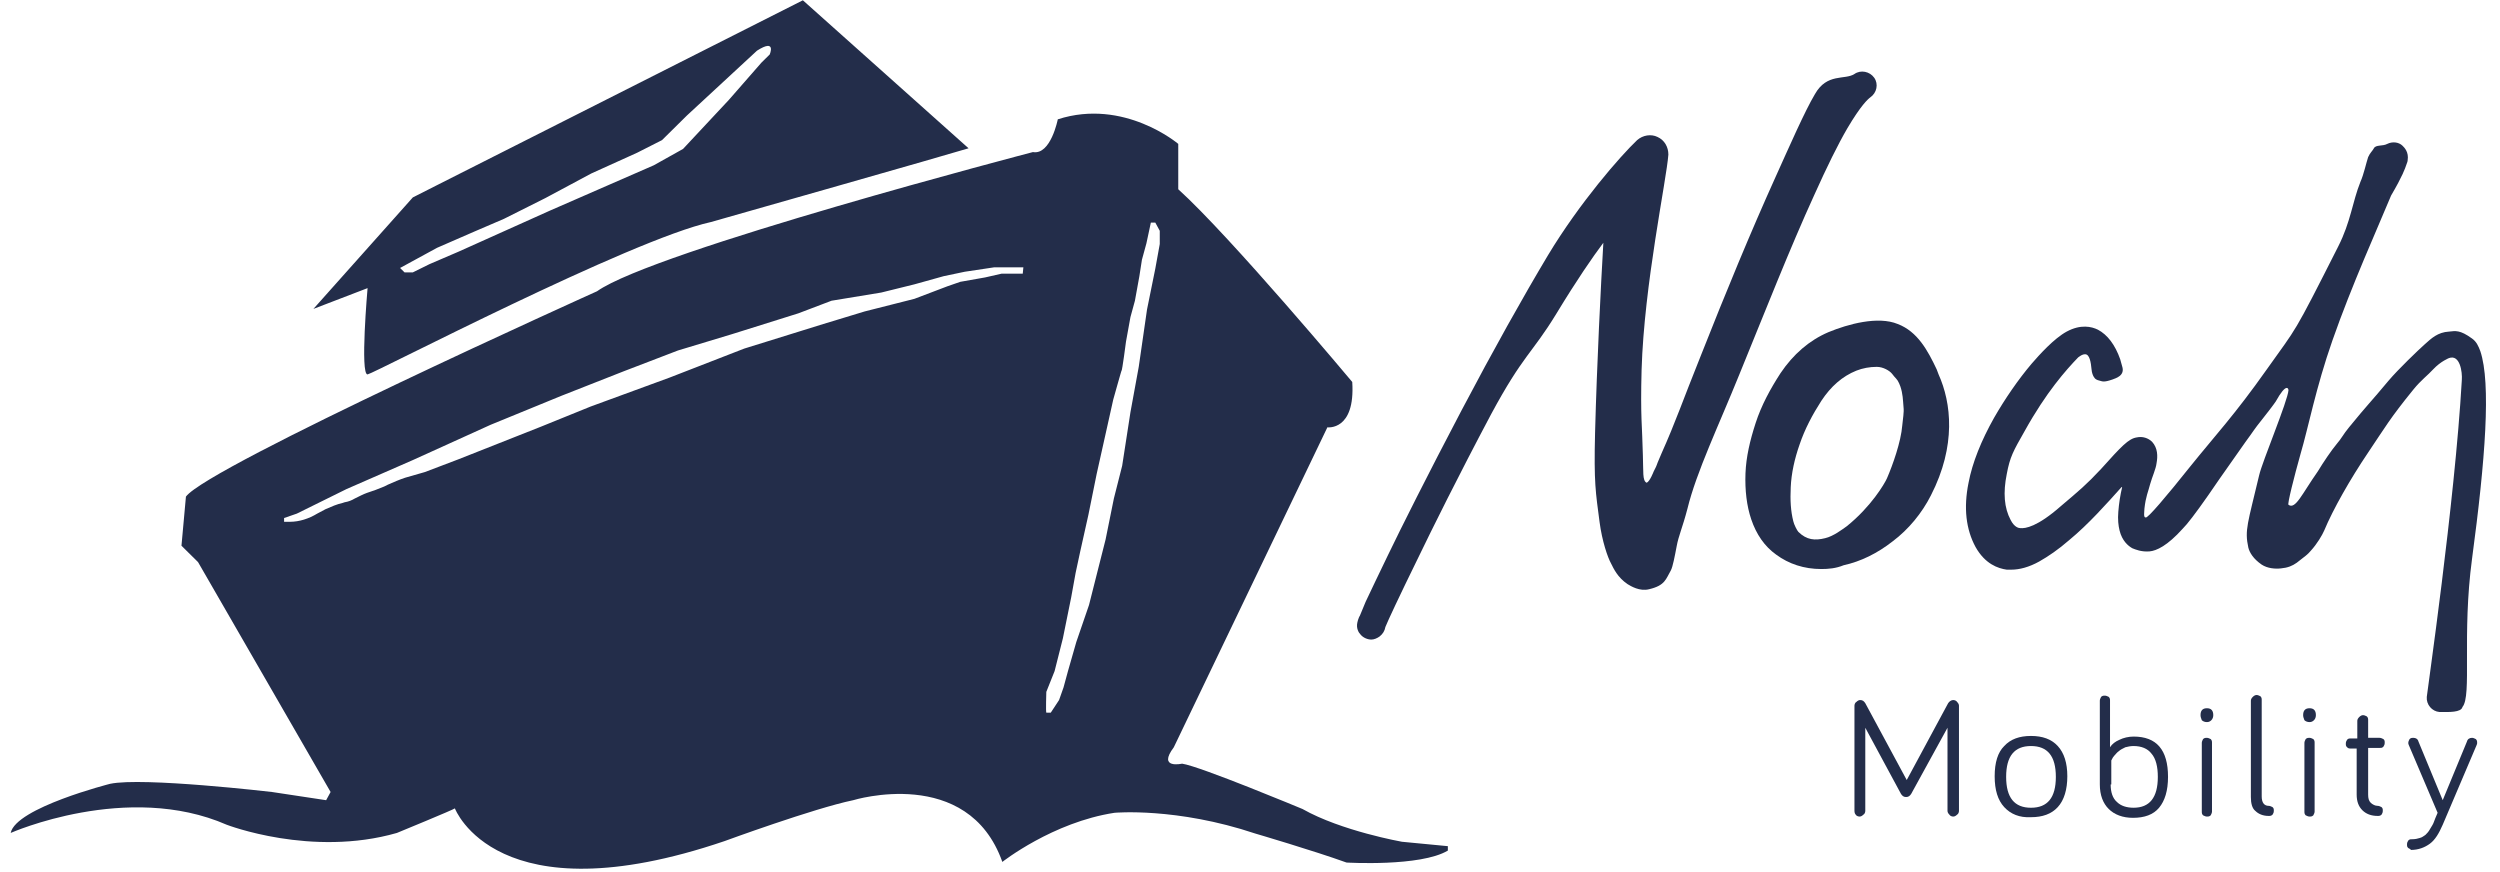 <?xml version="1.0" ?>
<svg xmlns="http://www.w3.org/2000/svg" viewBox="0 0 129 45" fill="none">
	<path fill-rule="evenodd" clip-rule="evenodd" d="M69.48 44.507C67.77 43.89 64.777 43.012 64.777 43.012C60.699 41.647 57.509 41.94 57.509 41.94C54.319 42.427 51.721 44.475 51.721 44.475C49.945 39.47 44.026 41.29 44.026 41.29C41.987 41.712 37.383 43.402 37.383 43.402C25.61 47.4 23.472 41.712 23.472 41.712C23.407 41.777 20.48 42.98 20.48 42.98C16.073 44.247 11.699 42.557 11.699 42.557C6.569 40.315 0.551 42.98 0.551 42.98C0.814 41.68 5.681 40.445 5.681 40.445C7.358 40.087 14.034 40.867 14.034 40.867L16.829 41.29L17.059 40.867L10.219 29.005L9.364 28.16L9.594 25.625C10.745 24.065 30.806 15.03 30.806 15.03C33.733 12.95 53.3 7.847 53.3 7.847C54.221 8.01 54.582 6.157 54.582 6.157C58.002 5.052 60.798 7.425 60.798 7.425V9.765C63.494 12.202 69.776 19.71 69.776 19.71C69.94 22.245 68.493 22.05 68.493 22.05L60.568 38.56C59.712 39.697 60.995 39.405 60.995 39.405C61.916 39.535 67.21 41.745 67.21 41.745C69.217 42.882 72.341 43.435 72.341 43.435L74.709 43.662V43.89C73.294 44.735 69.48 44.507 69.48 44.507ZM52.806 13.795H51.294L49.781 14.022L48.696 14.25L47.183 14.672L45.473 15.095L42.908 15.517L41.198 16.167L37.778 17.24L34.982 18.085L32.187 19.157L28.964 20.425L25.314 21.92L21.302 23.74L17.882 25.235L15.317 26.502L14.659 26.73V26.925H14.955C15.448 26.925 15.941 26.762 16.369 26.502L16.796 26.275C17.092 26.145 17.388 26.015 17.684 25.95L17.783 25.917C17.98 25.885 18.145 25.82 18.309 25.722L18.638 25.56C18.835 25.462 19.033 25.397 19.23 25.332L19.329 25.3C19.493 25.235 19.657 25.17 19.822 25.105L20.019 25.007C20.315 24.877 20.611 24.747 20.907 24.65L21.927 24.357L23.637 23.707L25.774 22.862L27.912 22.017L30.477 20.977L34.555 19.482L38.403 17.987L42.48 16.72L44.618 16.07L47.183 15.42L48.893 14.77L49.551 14.542L50.833 14.315L51.688 14.12H52.774L52.806 13.795ZM59.844 11.91L59.614 11.487H59.384L59.154 12.56L58.923 13.405L58.792 14.25L58.562 15.517L58.331 16.362L58.101 17.63C58.101 17.63 57.904 19.157 57.871 19.125C57.871 19.092 57.443 20.62 57.443 20.62L57.016 22.537L56.588 24.455L56.161 26.567L55.733 28.485L55.503 29.557L55.273 30.825L54.845 32.937L54.418 34.627L53.99 35.7C53.99 35.7 53.958 36.74 53.99 36.772C54.056 36.772 54.122 36.772 54.221 36.772L54.648 36.122L54.878 35.472L55.108 34.627L55.536 33.132L56.194 31.215L56.621 29.525L57.049 27.835L57.476 25.722L57.904 24.032L58.331 21.27L58.759 18.93L59.186 15.972L59.614 13.86L59.844 12.592V11.91ZM18.967 19.32C18.572 19.352 18.967 14.867 18.967 14.867L16.172 15.94L21.302 10.187L22.584 9.537L41.428 0.015L49.978 7.652C49.156 7.912 36.692 11.455 36.692 11.455C32.549 12.365 19.329 19.255 18.967 19.32ZM39.29 3.232L39.718 2.81C39.718 2.81 40.08 1.965 39.06 2.615L35.443 5.962L34.16 7.23L32.878 7.88L30.51 8.952L28.142 10.22L26.005 11.292L24.492 11.942L22.552 12.787L20.644 13.827L20.874 14.055H21.302L22.157 13.632L23.67 12.982L28.372 10.87L33.733 8.53L35.245 7.685L37.613 5.15L39.29 3.232Z" fill="#232d4a"/>
	<path d="M70.763 33.002C70.565 33.002 70.335 32.905 70.204 32.742C70.105 32.645 69.973 32.417 70.039 32.125C70.039 32.092 70.072 32.027 70.072 31.995C70.105 31.93 70.105 31.865 70.171 31.767C70.237 31.605 70.335 31.377 70.467 31.052C70.763 30.435 71.157 29.59 71.618 28.647C72.275 27.282 73.657 24.52 75.4 21.205C77.077 18.02 78.59 15.322 79.872 13.177C81.516 10.447 83.621 8.042 84.476 7.23C84.772 6.97 85.2 6.905 85.528 7.067C85.89 7.23 86.088 7.587 86.088 7.977C85.989 9.31 84.838 14.672 84.706 19.092C84.641 21.562 84.739 21.952 84.772 23.48C84.805 24.325 84.739 24.812 84.969 24.91C85.134 24.845 85.331 24.325 85.331 24.325C85.594 23.805 85.331 24.325 85.726 23.415C86.482 21.725 86.811 20.717 87.765 18.345C89.047 15.095 90.363 11.91 91.612 9.147C92.303 7.62 93.125 5.735 93.651 4.857C94.276 3.752 95.197 4.142 95.69 3.817C96.019 3.59 96.479 3.687 96.71 4.012C96.94 4.337 96.841 4.792 96.512 5.02C96.381 5.117 96.019 5.442 95.328 6.612C94.835 7.457 94.276 8.595 93.618 10.057C92.369 12.787 91.053 16.135 89.738 19.352C88.686 21.952 87.534 24.357 87.074 26.242C86.811 27.25 86.614 27.64 86.515 28.192C86.416 28.712 86.318 29.232 86.219 29.427C85.956 29.882 85.923 30.207 85.101 30.402C84.608 30.532 84.147 30.24 83.983 30.142C83.457 29.785 83.259 29.33 83.128 29.07C82.963 28.777 82.667 27.932 82.536 26.925C82.338 25.397 82.24 24.942 82.306 22.31C82.404 18.67 82.602 14.77 82.733 12.527C82.174 13.275 81.385 14.412 80.3 16.2C79.05 18.247 78.59 18.312 76.945 21.367C75.235 24.585 73.854 27.38 73.196 28.745C72.144 30.89 71.618 32.027 71.486 32.352C71.453 32.547 71.355 32.71 71.19 32.84C71.059 32.937 70.894 33.002 70.763 33.002Z" fill="#232d4a"/>
	<path d="M93.98 29.362C93.092 29.362 92.303 29.102 91.645 28.615C91.053 28.192 90.626 27.575 90.363 26.795C90.132 26.112 90.034 25.3 90.067 24.422C90.1 23.577 90.297 22.732 90.593 21.822C90.889 20.912 91.349 20.067 91.875 19.255C92.533 18.28 93.355 17.565 94.342 17.142C95.361 16.72 96.907 16.297 97.926 16.72C98.946 17.11 99.472 18.085 99.933 19.06L100.031 19.32C100.689 20.782 100.952 22.992 99.636 25.56C99.176 26.47 98.486 27.315 97.663 27.932C96.874 28.55 96.019 28.972 95.131 29.167C94.737 29.33 94.342 29.362 93.98 29.362ZM96.841 18.93C96.48 18.93 96.118 18.995 95.789 19.125C95.065 19.417 94.473 19.937 93.98 20.685C93.52 21.4 93.125 22.147 92.862 22.927C92.599 23.675 92.434 24.422 92.402 25.137C92.369 25.82 92.402 26.372 92.533 26.892C92.566 27.055 92.731 27.38 92.796 27.445C93.224 27.867 93.651 27.9 94.177 27.77C94.605 27.672 95.065 27.315 95.296 27.152C96.545 26.145 97.236 24.975 97.367 24.682C97.663 24 98.091 22.797 98.157 21.952C98.189 21.595 98.255 21.27 98.222 21.01C98.189 20.62 98.189 20.327 98.058 19.937L97.992 19.775C97.894 19.547 97.795 19.515 97.63 19.287C97.499 19.125 97.17 18.93 96.841 18.93Z" fill="#232d4a"/>
	<path d="M125.945 36.74C125.912 36.74 125.912 36.74 125.879 36.74C125.485 36.707 125.189 36.35 125.222 35.96C125.222 35.83 126.669 25.95 127.03 19.612C127.063 19.19 126.932 18.28 126.373 18.475C126.373 18.475 125.945 18.637 125.55 19.06C125.287 19.352 124.926 19.612 124.531 20.1C123.314 21.595 123.051 22.082 122.196 23.35C121.275 24.715 120.387 26.275 119.927 27.38C119.828 27.607 119.565 28.062 119.236 28.42C119.072 28.615 118.973 28.68 118.513 29.037C118.283 29.2 118.052 29.297 117.691 29.33C117.395 29.362 117 29.33 116.704 29.135C116.277 28.842 116.079 28.517 116.014 28.257C115.816 27.347 115.981 27.022 116.573 24.52C116.737 23.805 118.052 20.685 118.085 20.132C118.085 20.067 117.987 19.71 117.428 20.717C117.395 20.782 116.77 21.595 116.737 21.627C116.244 22.245 116.375 22.115 115.849 22.83C114.106 25.3 114.665 24.52 113.942 25.56C113.284 26.502 112.857 27.055 112.626 27.282C111.837 28.16 111.278 28.42 110.916 28.452C110.489 28.485 110.193 28.355 110.028 28.29C109.798 28.16 109.502 27.9 109.371 27.38C109.305 27.12 109.272 26.795 109.305 26.405C109.338 25.982 109.403 25.56 109.502 25.137C109.469 25.137 109.502 25.137 109.469 25.137C108.713 25.982 107.759 27.055 106.773 27.867C106.214 28.355 105.687 28.712 105.227 28.972C104.701 29.265 104.208 29.395 103.78 29.395C103.681 29.395 103.616 29.395 103.55 29.395C103.089 29.33 102.432 29.102 101.938 28.225C101.445 27.315 101.314 26.21 101.577 24.91C101.774 23.87 102.234 22.732 102.892 21.562C103.451 20.587 104.142 19.58 104.832 18.767C105.227 18.312 105.983 17.467 106.641 17.11C107.365 16.72 107.924 16.85 108.252 17.012C108.746 17.272 109.14 17.792 109.403 18.54L109.502 18.897C109.667 19.385 109.173 19.515 109.009 19.58C108.548 19.742 108.483 19.677 108.351 19.645C108.187 19.612 108.121 19.547 108.121 19.547C108.121 19.547 107.956 19.417 107.924 19.06C107.891 18.702 107.825 18.28 107.595 18.28C107.43 18.28 107.332 18.377 107.233 18.442C106.608 19.092 105.589 20.23 104.471 22.245C103.879 23.285 103.714 23.577 103.55 24.455C103.352 25.43 103.418 26.21 103.747 26.827C103.944 27.217 104.175 27.25 104.24 27.25C104.503 27.282 105.128 27.185 106.345 26.112C107.266 25.332 107.661 25.007 108.417 24.195C109.469 23.025 109.831 22.635 110.259 22.57C110.554 22.505 110.85 22.602 111.048 22.797C111.344 23.122 111.344 23.545 111.278 23.902C111.245 24.195 111.048 24.617 110.949 24.975C110.85 25.365 110.719 25.625 110.653 26.242C110.653 26.372 110.587 26.73 110.719 26.697C110.785 26.795 111.804 25.592 113.021 24.065C114.303 22.472 115.29 21.432 116.967 19.06C118.579 16.785 118.283 17.402 120.65 12.722C121.308 11.422 121.374 10.447 121.801 9.375C121.966 9.017 122.097 8.4 122.196 8.107C122.295 7.88 122.426 7.782 122.492 7.652C122.591 7.457 122.952 7.555 123.183 7.425C123.446 7.295 123.775 7.327 123.972 7.522C124.071 7.62 124.301 7.847 124.235 8.27C124.235 8.335 124.202 8.4 124.169 8.497C124.103 8.692 123.972 9.082 123.38 10.09C122.722 11.682 121.341 14.737 120.354 17.565C119.499 20.002 119.105 22.082 118.71 23.415C118.381 24.585 118.02 26.015 118.085 26.047C118.447 26.307 118.776 25.495 119.598 24.325C119.894 23.837 120.289 23.252 120.585 22.895C120.815 22.635 120.914 22.407 121.21 22.05C122.163 20.88 122.328 20.75 123.248 19.645C123.742 19.06 124.794 18.052 125.123 17.76C125.452 17.467 125.781 17.142 126.373 17.11C126.701 17.077 126.932 17.012 127.556 17.467C127.787 17.63 127.885 17.857 127.984 18.117C128.543 19.775 128.247 23.707 127.556 28.842C127.03 32.775 127.556 35.895 127.063 36.48C126.997 36.772 126.34 36.74 125.945 36.74Z" fill="#232d4a"/>
	<path d="M95.69 41.842V36.415C95.69 36.35 95.723 36.252 95.789 36.22C95.854 36.155 95.92 36.122 95.986 36.122C96.118 36.122 96.183 36.187 96.249 36.285L98.387 40.25L100.524 36.285C100.59 36.187 100.689 36.122 100.787 36.122C100.853 36.122 100.952 36.155 100.985 36.22C101.05 36.285 101.083 36.35 101.083 36.415V41.842C101.083 41.907 101.05 42.005 100.985 42.037C100.919 42.102 100.853 42.135 100.787 42.135C100.721 42.135 100.623 42.102 100.59 42.037C100.524 41.972 100.491 41.907 100.491 41.842V37.552L98.617 40.965C98.551 41.062 98.485 41.127 98.354 41.127C98.222 41.127 98.156 41.062 98.091 40.965L96.249 37.552V41.842C96.249 41.907 96.216 42.005 96.15 42.037C96.085 42.102 96.019 42.135 95.953 42.135C95.887 42.135 95.789 42.102 95.756 42.037C95.723 42.005 95.69 41.94 95.69 41.842Z" fill="#232d4a"/>
	<path d="M103.418 41.647C103.089 41.29 102.925 40.77 102.925 40.055C102.925 39.34 103.089 38.82 103.418 38.495C103.747 38.137 104.207 37.975 104.799 37.975C105.391 37.975 105.852 38.137 106.181 38.495C106.509 38.852 106.674 39.372 106.674 40.055C106.674 40.737 106.509 41.29 106.181 41.647C105.852 42.005 105.391 42.167 104.799 42.167C104.207 42.2 103.747 42.005 103.418 41.647ZM103.517 40.087C103.517 41.16 103.944 41.68 104.799 41.68C105.654 41.68 106.082 41.16 106.082 40.087C106.082 39.015 105.654 38.495 104.799 38.495C103.944 38.495 103.517 39.015 103.517 40.087Z" fill="#232d4a"/>
	<path d="M108.351 40.477V36.154C108.351 36.09 108.384 36.025 108.417 35.959C108.483 35.895 108.548 35.895 108.614 35.895C108.68 35.895 108.746 35.927 108.811 35.959C108.877 36.025 108.877 36.09 108.877 36.154V38.559C108.976 38.397 109.14 38.267 109.371 38.169C109.568 38.072 109.831 38.007 110.094 38.007C111.278 38.007 111.87 38.69 111.87 40.087C111.87 40.802 111.705 41.322 111.409 41.679C111.113 42.037 110.653 42.2 110.061 42.2C109.535 42.2 109.107 42.037 108.811 41.745C108.516 41.452 108.351 41.029 108.351 40.477ZM108.91 40.477C108.91 40.867 109.009 41.192 109.239 41.387C109.436 41.582 109.732 41.679 110.094 41.679C110.916 41.679 111.344 41.16 111.344 40.087C111.344 39.567 111.245 39.145 111.015 38.885C110.818 38.624 110.489 38.495 110.094 38.495C109.93 38.495 109.798 38.527 109.667 38.559C109.535 38.624 109.403 38.69 109.338 38.755C109.239 38.819 109.173 38.917 109.107 38.982C109.042 39.047 109.009 39.112 108.976 39.177L108.943 39.242V40.477H108.91Z" fill="#232d4a"/>
	<path d="M113.547 36.902C113.547 36.675 113.646 36.545 113.876 36.545C114.106 36.545 114.205 36.675 114.205 36.902C114.205 37 114.172 37.097 114.106 37.162C114.04 37.227 113.974 37.26 113.876 37.26C113.777 37.26 113.678 37.227 113.613 37.162C113.58 37.065 113.547 37 113.547 36.902ZM113.613 41.875V38.332C113.613 38.267 113.646 38.202 113.678 38.137C113.744 38.072 113.81 38.072 113.876 38.072C113.942 38.072 114.007 38.105 114.073 38.137C114.139 38.202 114.139 38.267 114.139 38.332V41.875C114.139 41.94 114.106 42.005 114.073 42.07C114.007 42.135 113.942 42.135 113.876 42.135C113.81 42.135 113.744 42.102 113.678 42.07C113.613 42.005 113.613 41.94 113.613 41.875Z" fill="#232d4a"/>
	<path d="M116.145 41.127V36.155C116.145 36.09 116.178 36.025 116.244 35.96C116.309 35.895 116.375 35.862 116.441 35.862C116.507 35.862 116.573 35.895 116.638 35.927C116.704 35.992 116.704 36.057 116.704 36.122V41.095C116.704 41.42 116.836 41.582 117.066 41.582C117.132 41.582 117.197 41.615 117.263 41.647C117.329 41.712 117.329 41.745 117.329 41.842C117.329 41.94 117.296 41.972 117.263 42.037C117.197 42.102 117.132 42.102 117.066 42.102C116.77 42.102 116.54 42.005 116.375 41.842C116.211 41.712 116.145 41.452 116.145 41.127Z" fill="#232d4a"/>
	<path d="M118.842 36.902C118.842 36.675 118.94 36.545 119.171 36.545C119.401 36.545 119.5 36.675 119.5 36.902C119.5 37 119.467 37.097 119.401 37.162C119.335 37.227 119.269 37.26 119.171 37.26C119.072 37.26 118.973 37.227 118.908 37.162C118.875 37.065 118.842 37 118.842 36.902ZM118.908 41.875V38.332C118.908 38.267 118.94 38.202 118.973 38.137C119.039 38.072 119.105 38.072 119.171 38.072C119.236 38.072 119.302 38.105 119.368 38.137C119.434 38.202 119.434 38.267 119.434 38.332V41.875C119.434 41.94 119.401 42.005 119.368 42.07C119.302 42.135 119.236 42.135 119.171 42.135C119.105 42.135 119.039 42.102 118.973 42.07C118.908 42.005 118.908 41.94 118.908 41.875Z" fill="#232d4a"/>
	<path d="M121.111 38.56C121.045 38.495 121.045 38.462 121.045 38.365C121.045 38.267 121.078 38.235 121.111 38.17C121.176 38.105 121.209 38.105 121.308 38.105H121.637V37.195C121.637 37.13 121.67 37.065 121.736 37C121.801 36.935 121.867 36.902 121.933 36.902C121.999 36.902 122.064 36.935 122.13 36.967C122.196 37.032 122.196 37.097 122.196 37.162V38.072H122.788C122.854 38.072 122.919 38.105 122.985 38.137C123.051 38.202 123.051 38.235 123.051 38.332C123.051 38.43 123.018 38.462 122.985 38.527C122.919 38.592 122.887 38.592 122.788 38.592H122.196V40.997C122.196 41.192 122.229 41.322 122.327 41.42C122.426 41.517 122.558 41.582 122.689 41.582C122.755 41.582 122.821 41.615 122.887 41.647C122.952 41.712 122.952 41.745 122.952 41.842C122.952 41.94 122.919 41.972 122.887 42.037C122.821 42.102 122.755 42.102 122.689 42.102C122.36 42.102 122.097 42.005 121.9 41.81C121.703 41.615 121.604 41.355 121.604 40.997V38.625H121.275C121.242 38.625 121.176 38.625 121.111 38.56Z" fill="#232d4a"/>
	<path d="M124.268 43.76C124.202 43.695 124.202 43.662 124.202 43.565C124.202 43.467 124.235 43.435 124.268 43.37C124.334 43.305 124.367 43.305 124.465 43.305C124.63 43.305 124.761 43.272 124.86 43.24C124.991 43.207 125.057 43.142 125.156 43.077C125.222 43.012 125.32 42.915 125.386 42.785C125.485 42.622 125.55 42.525 125.583 42.427C125.616 42.33 125.682 42.167 125.781 41.94L124.301 38.462C124.268 38.397 124.268 38.365 124.268 38.332C124.268 38.267 124.301 38.202 124.334 38.137C124.399 38.072 124.465 38.072 124.531 38.072C124.663 38.072 124.761 38.137 124.794 38.267L126.044 41.29L127.293 38.267C127.326 38.137 127.425 38.072 127.557 38.072C127.622 38.072 127.688 38.105 127.754 38.137C127.82 38.202 127.82 38.267 127.82 38.332C127.82 38.365 127.82 38.397 127.787 38.462L126.044 42.557C125.846 43.012 125.649 43.337 125.386 43.532C125.123 43.727 124.794 43.857 124.399 43.857C124.399 43.825 124.334 43.792 124.268 43.76Z" fill="#232d4a"/>
</svg>